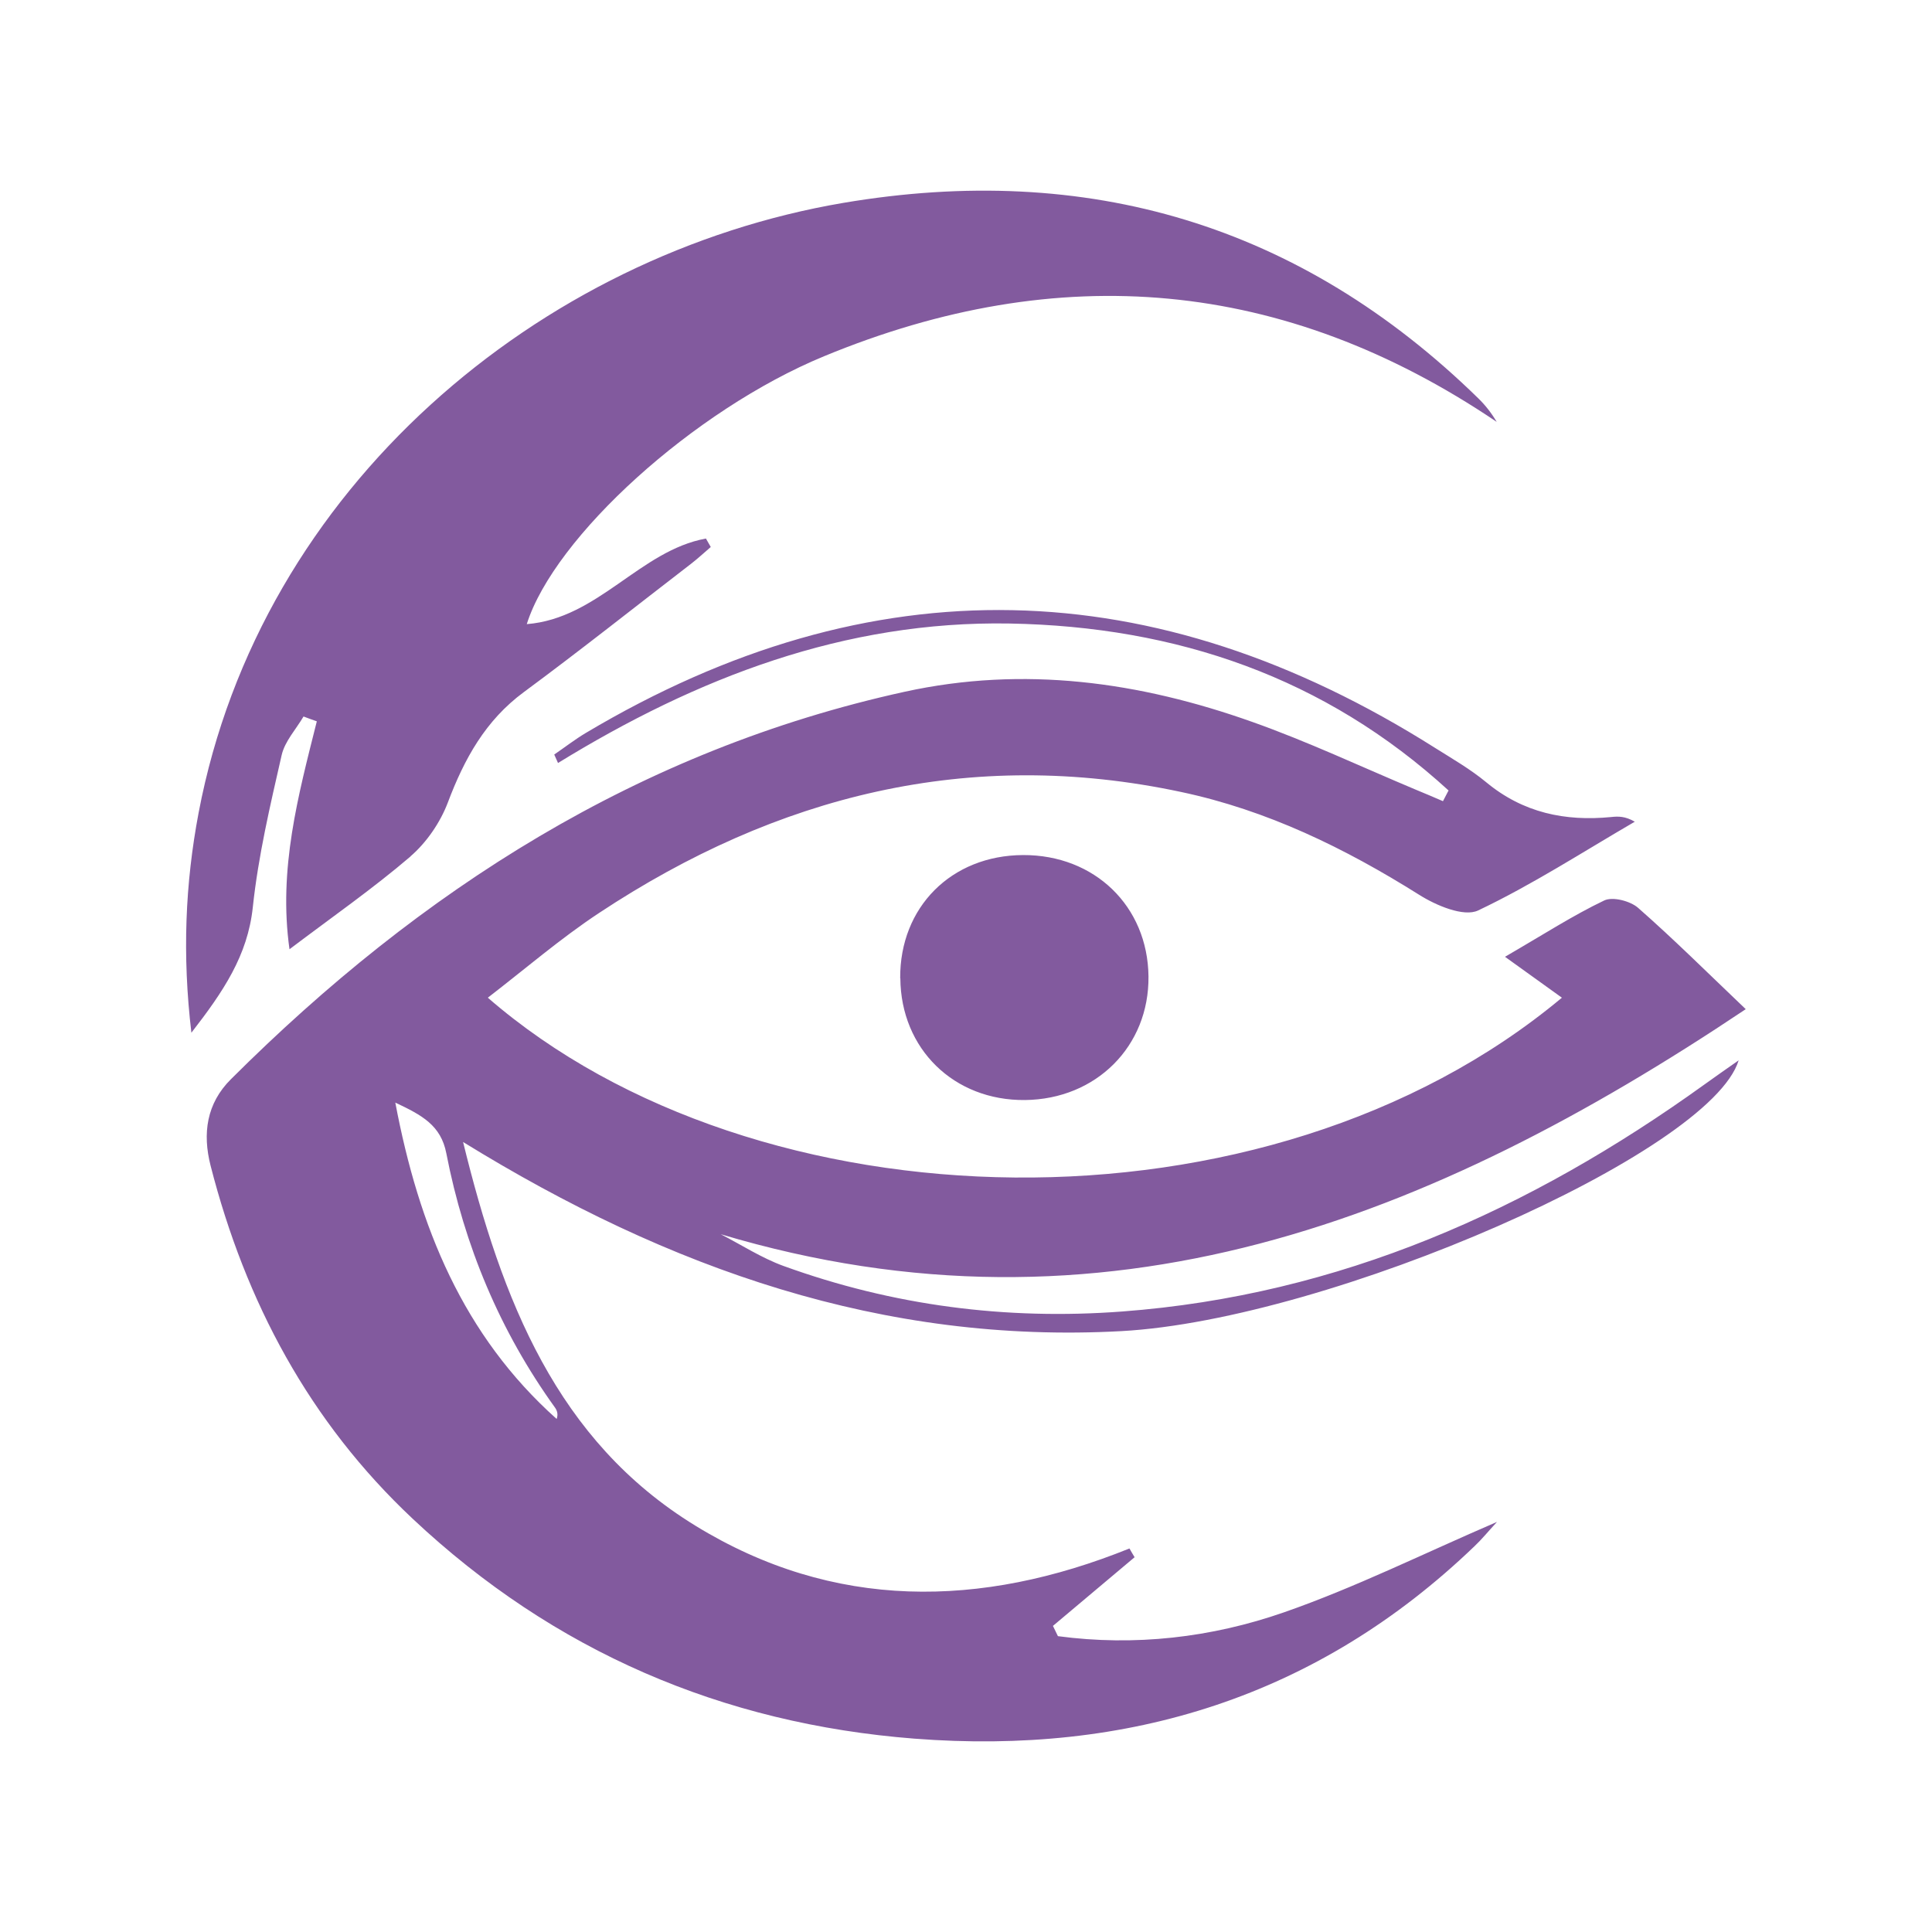 <?xml version="1.0" encoding="UTF-8"?>
<svg id="Layer_1" data-name="Layer 1" xmlns="http://www.w3.org/2000/svg" viewBox="0 0 128 128">
  <defs>
    <style>
      .cls-1 {
        fill: #825a9e;
        stroke-width: 0px;
      }
    </style>
  </defs>
  <path class="cls-1" d="m95.98,52.38c-8.19-7.5-18.02-10.87-29.09-11.07-10.93-.19-20.71,3.58-29.92,9.24-.08-.19-.16-.37-.25-.56.7-.48,1.37-1,2.09-1.43,18.95-11.28,37.7-10.74,56.25.98,1.16.73,2.36,1.42,3.41,2.29,2.44,2.02,5.22,2.6,8.28,2.3.46-.05.92-.06,1.56.31-3.44,2-6.8,4.18-10.38,5.88-.95.45-2.79-.33-3.91-1.04-4.92-3.09-10.06-5.6-15.77-6.81-14.02-2.99-26.78.23-38.55,8.01-2.56,1.69-4.9,3.71-7.38,5.62,17.75,15.41,51.57,16.36,71.16,0-1.13-.81-2.23-1.6-3.77-2.71,2.57-1.49,4.5-2.74,6.57-3.73.56-.27,1.72.03,2.24.48,2.36,2.07,4.59,4.29,7.14,6.72-20.85,13.96-42.48,22.51-67.91,14.91,1.38.71,2.7,1.57,4.15,2.1,7.25,2.63,14.75,3.6,22.45,3.02,14.38-1.08,27-6.71,38.56-15.03.72-.52,1.44-1.02,2.28-1.61-1.87,6.14-27.06,17.18-40.89,17.94-15.74.86-29.92-4.08-43.62-12.53,2.58,10.51,6.21,19.79,15.39,25.42,9.15,5.62,18.9,5.49,28.76,1.51.11.19.22.39.34.58-1.8,1.52-3.61,3.03-5.41,4.55.11.23.22.46.33.68,5.09.68,10.16.1,14.98-1.58,4.71-1.64,9.21-3.88,14.11-5.99-.61.66-1.02,1.17-1.49,1.61-10.4,9.99-22.95,13.85-37.11,12.75-12.72-.99-23.88-5.78-33.23-14.56-6.85-6.43-11.09-14.38-13.4-23.41-.54-2.12-.27-4.11,1.35-5.72,12.58-12.55,27.05-21.81,44.64-25.67,7.9-1.73,15.55-.66,23.03,2,3.67,1.3,7.21,2.97,10.81,4.48.61.25,1.22.51,1.82.77.12-.23.24-.46.36-.69Zm-69.79,20.67c1.56,8.25,4.5,15.43,10.69,20.96.11-.31.03-.55-.1-.74-3.66-5.08-6.02-10.74-7.21-16.86-.36-1.86-1.62-2.53-3.38-3.36Zm1-16.31c1.07-.92,1.98-2.25,2.48-3.57,1.09-2.89,2.49-5.44,5.04-7.32,3.75-2.77,7.4-5.67,11.09-8.51.45-.35.86-.73,1.29-1.1-.11-.19-.22-.38-.32-.56-4.36.79-7.15,5.3-11.87,5.67,1.83-5.79,11.07-14.19,19.7-17.75,15.57-6.43,30.45-5.18,44.56,4.35-.35-.59-.75-1.1-1.21-1.55-11.8-11.54-25.92-15.69-42.07-12.96-20.1,3.41-38.62,18.81-42.72,40.4-.89,4.7-1.09,9.42-.48,14.58,2.11-2.72,3.73-5.11,4.07-8.32.36-3.39,1.15-6.74,1.91-10.07.21-.92.95-1.71,1.45-2.56.29.11.59.22.88.32-1.23,4.9-2.56,9.79-1.81,15.1,2.83-2.14,5.53-4.02,8.02-6.15Zm32.46,8.07c.03,4.68,3.55,8.12,8.26,8.07,4.72-.05,8.23-3.57,8.18-8.19-.05-4.65-3.57-8.06-8.31-8.04-4.75.02-8.17,3.45-8.14,8.16Z"/>
</svg>